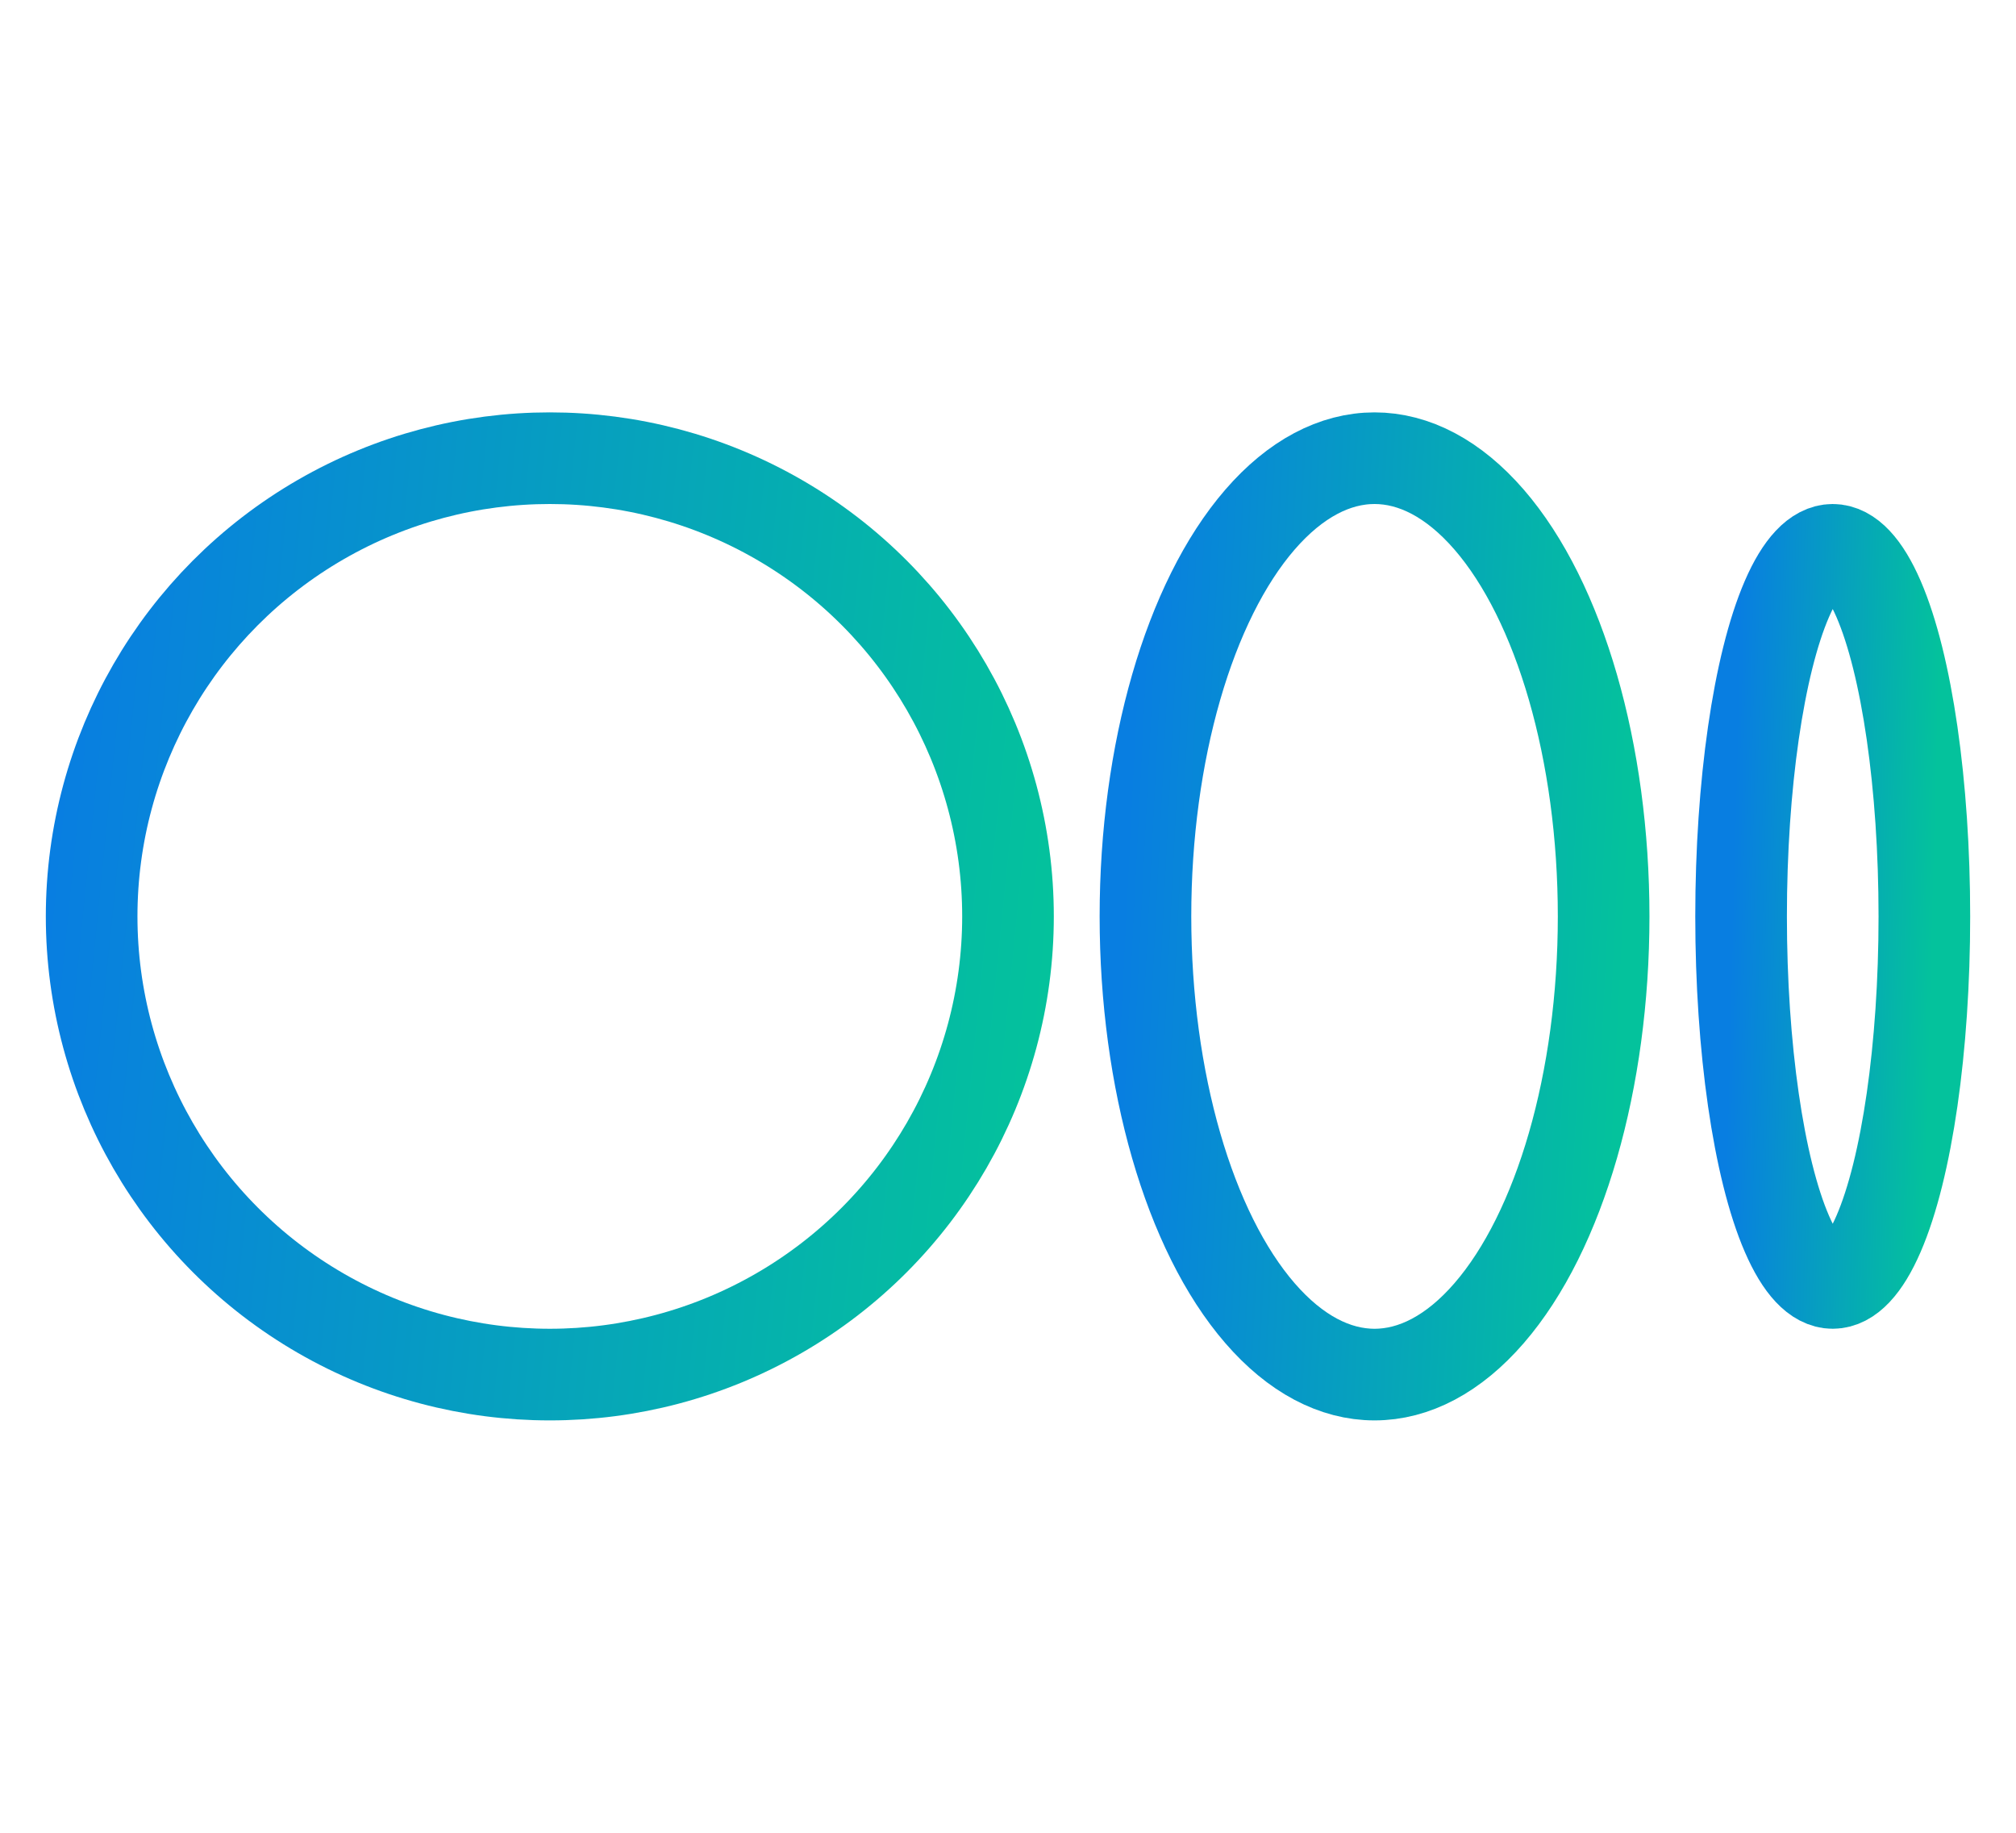 <svg width="22" height="20" viewBox="0 0 22 20" fill="none" xmlns="http://www.w3.org/2000/svg">
<circle cx="6" cy="10" r="5" stroke="url(#paint0_linear_1583_24418)"/>
<ellipse cx="15" cy="10" rx="2.5" ry="5" stroke="url(#paint1_linear_1583_24418)"/>
<ellipse cx="20" cy="10" rx="1" ry="4" stroke="url(#paint2_linear_1583_24418)"/>
<defs>
<linearGradient id="paint0_linear_1583_24418" x1="1" y1="5" x2="11.894" y2="6.093" gradientUnits="userSpaceOnUse">
<stop stop-color="#087EE1"/>
<stop offset="1" stop-color="#04C29C"/>
</linearGradient>
<linearGradient id="paint1_linear_1583_24418" x1="12.5" y1="5" x2="17.988" y2="5.275" gradientUnits="userSpaceOnUse">
<stop stop-color="#087EE1"/>
<stop offset="1" stop-color="#04C29C"/>
</linearGradient>
<linearGradient id="paint2_linear_1583_24418" x1="19" y1="6" x2="21.199" y2="6.055" gradientUnits="userSpaceOnUse">
<stop stop-color="#087EE1"/>
<stop offset="1" stop-color="#04C29C"/>
</linearGradient>
</defs>
</svg>
